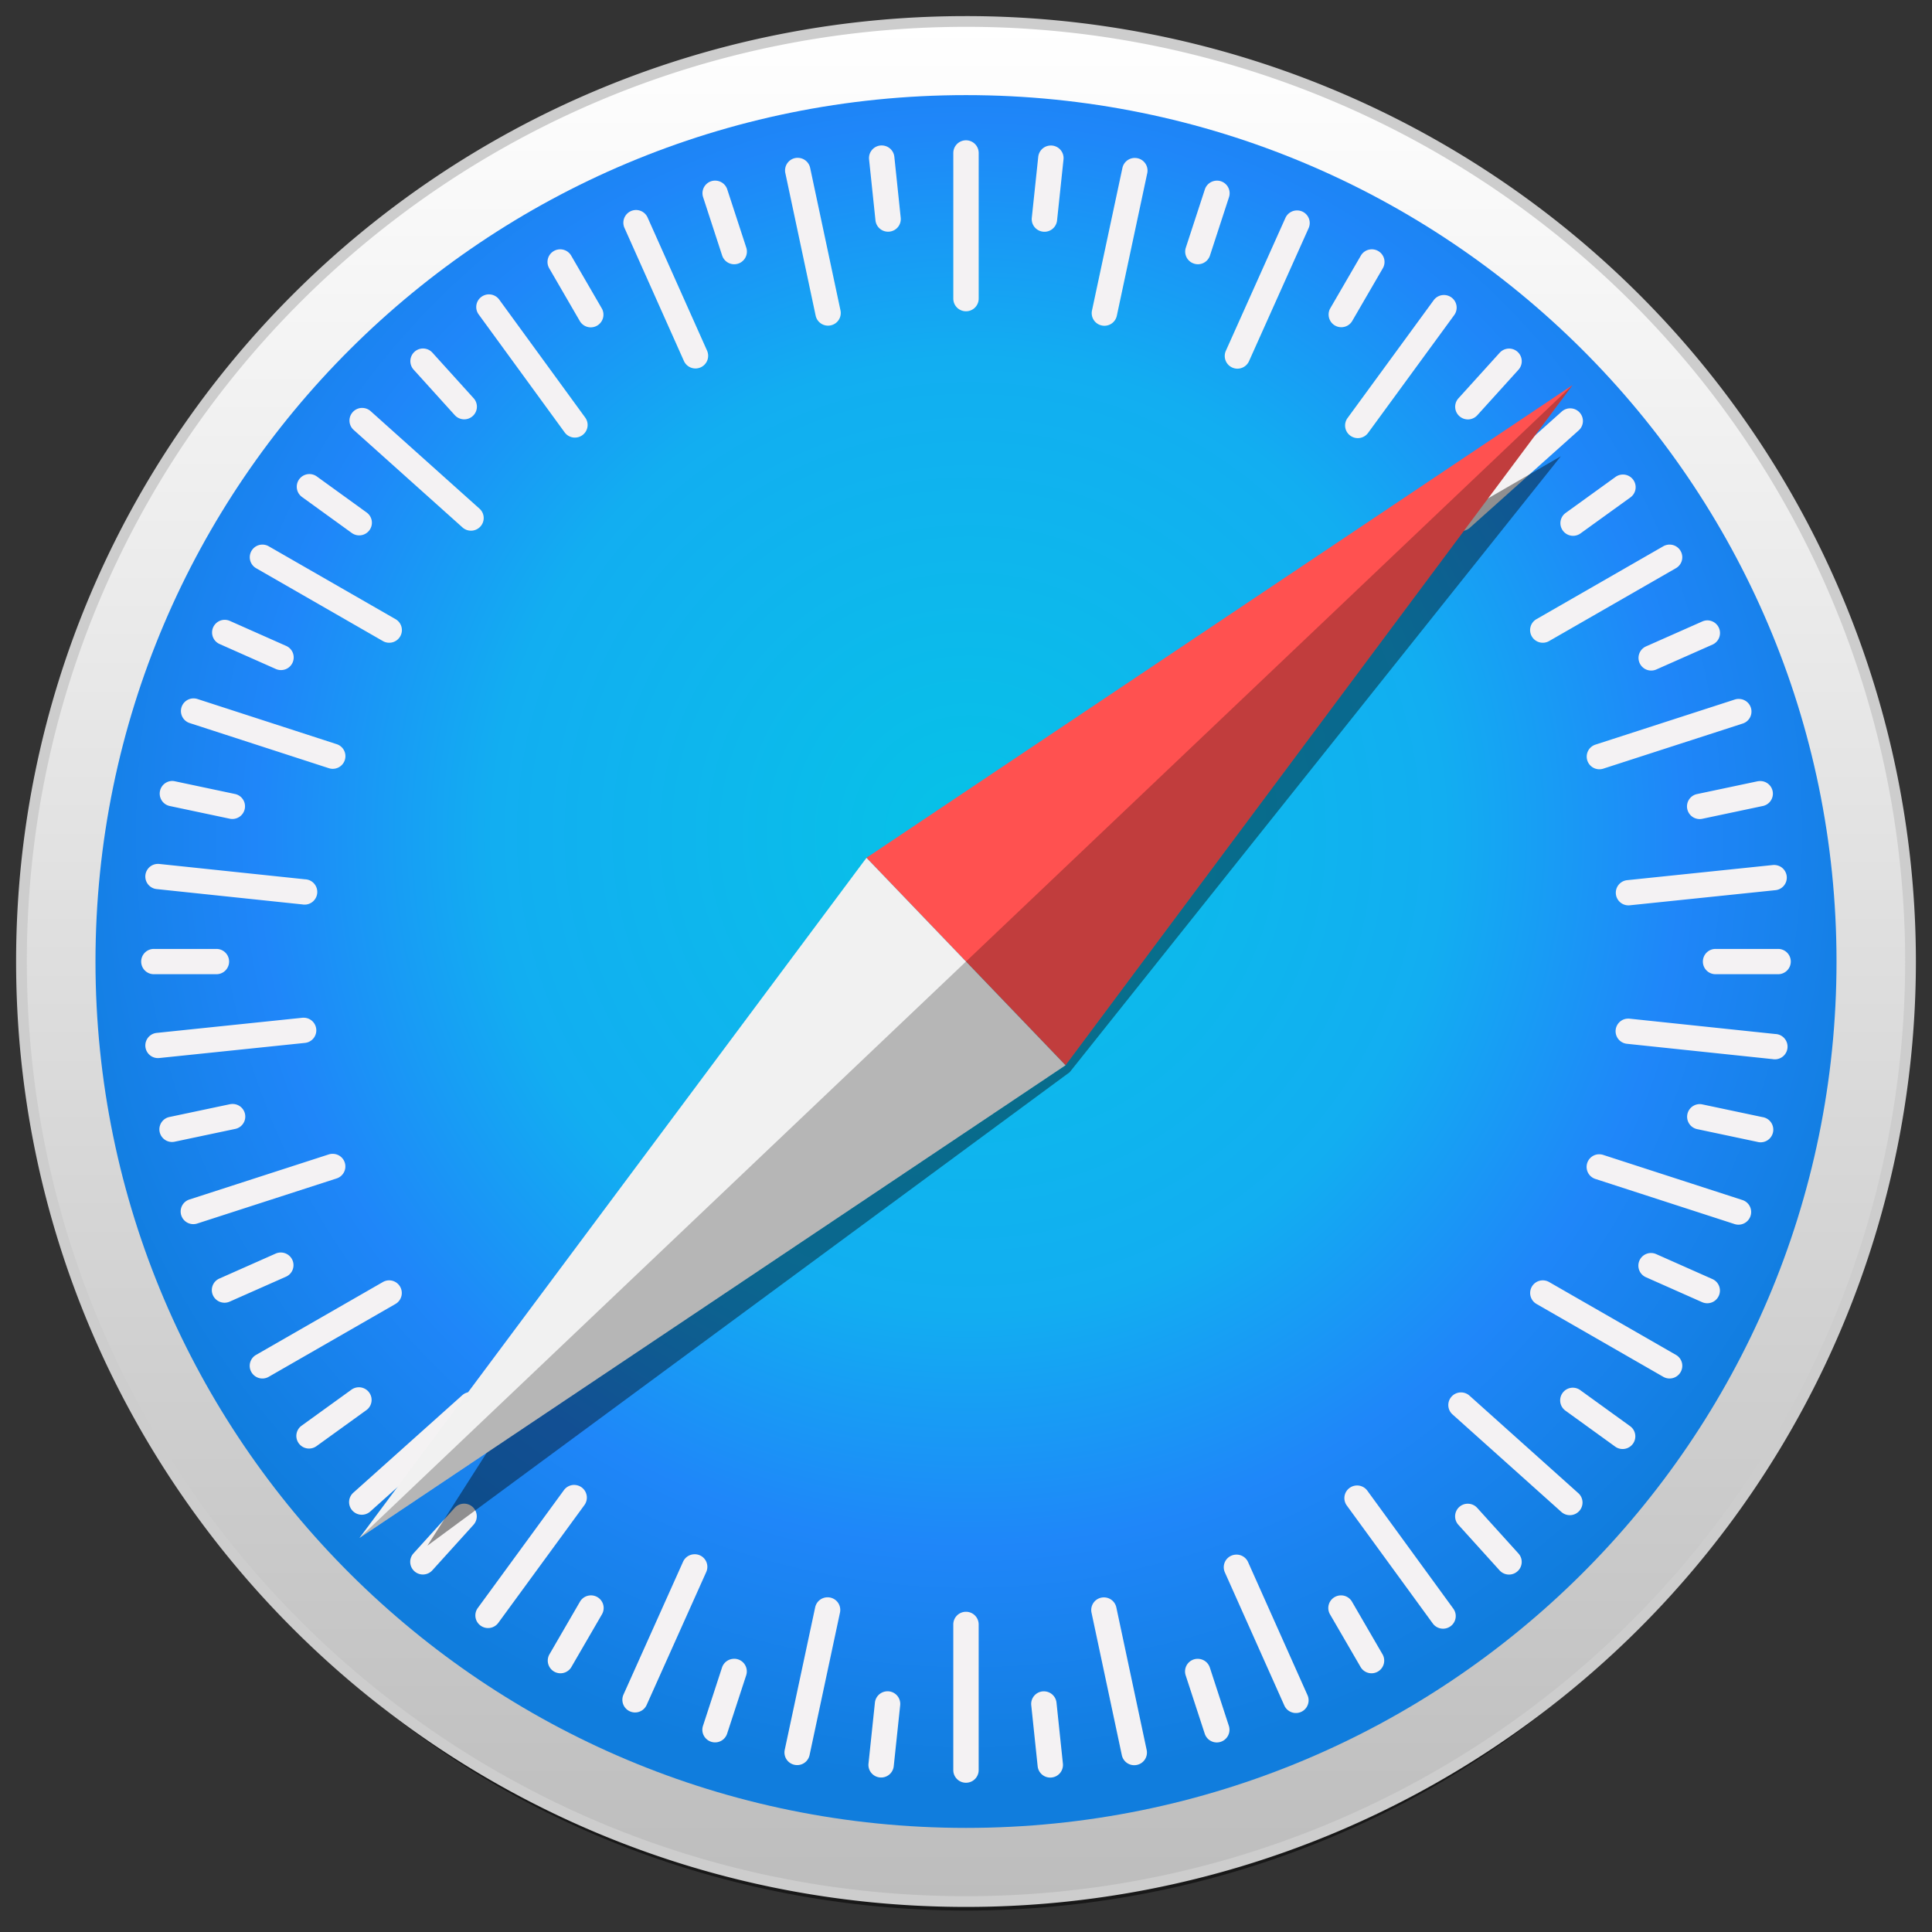 <svg viewBox="0 0 90 90" xmlns="http://www.w3.org/2000/svg"><rect x="0" y="0" width="90" height="90" fill="#333333" stroke="none"/><defs><radialGradient cx="50.225%" cy="42.709%" fx="50.225%" fy="42.709%" r="54.51%" gradientTransform="matrix(.995 0 0 1 .002 0)" id="b"><stop stop-color="#06C2E7" offset="0%"/><stop stop-color="#0DB8EC" offset="25%"/><stop stop-color="#12AEF1" offset="50%"/><stop stop-color="#1F86F9" offset="75%"/><stop stop-color="#107DDD" offset="100%"/></radialGradient><linearGradient x1="49.998%" y1="99.999%" x2="49.998%" y2="0%" id="a"><stop stop-color="#BDBDBD" offset="0%"/><stop stop-color="#FFF" offset="100%"/></linearGradient></defs><g fill="none"><path d="M87.388 48.378c0 10.774-4.465 21.106-12.414 28.724C67.024 84.72 56.244 89 45.002 89 33.761 89 22.98 84.72 15.03 77.102 7.081 69.484 2.616 59.152 2.616 48.378c0-22.435 18.977-40.622 42.386-40.622 11.242 0 22.023 4.28 29.972 11.898 7.949 7.618 12.414 17.95 12.414 28.724Z" fill="#000" opacity=".53"/><path d="M88 43.791a43.686 43.686 0 0 1-12.887 30.965A44.107 44.107 0 0 1 44 87.582c-24.3 0-44-19.606-44-43.79C0 19.605 19.7 0 44 0a44.107 44.107 0 0 1 31.113 12.826A43.686 43.686 0 0 1 88 43.791h0Z" stroke="#CDCDCD" stroke-width=".5" fill="url(#a)" stroke-linecap="round" stroke-linejoin="round" transform="translate(1 1)"/><path d="M84.552 43.791c0 22.29-18.156 40.36-40.552 40.36S3.448 66.081 3.448 43.791 21.604 3.431 44 3.431s40.552 18.07 40.552 40.36Z" fill="url(#b)" transform="translate(1 1)"/><path d="M45 6.536a.589.589 0 0 0-.591.589v6.787c0 .326.263.588.591.588a.589.589 0 0 0 .591-.588V7.125A.589.589 0 0 0 45 6.536Zm-3.868.243a.588.588 0 0 0-.647.647l.298 2.84a.59.59 0 0 0 .65.524.588.588 0 0 0 .526-.646l-.297-2.84a.589.589 0 0 0-.53-.525Zm7.763.003a.589.589 0 0 0-.53.525l-.3 2.839c-.034.324.2.613.527.647a.59.59 0 0 0 .65-.524l.3-2.84a.588.588 0 0 0-.647-.647Zm-11.736.57a.587.587 0 0 0-.575.71l1.412 6.641a.59.59 0 0 0 .7.454.587.587 0 0 0 .457-.697L37.74 7.82a.59.59 0 0 0-.581-.467Zm15.709.006a.589.589 0 0 0-.582.467l-1.417 6.639a.587.587 0 0 0 .455.698.59.59 0 0 0 .702-.453l1.417-6.64a.587.587 0 0 0-.575-.71ZM33.367 8.417a.586.586 0 0 0-.613.768l.886 2.716a.59.59 0 0 0 1.125-.364l-.887-2.715a.59.59 0 0 0-.511-.405Zm23.271.001a.59.59 0 0 0-.511.405l-.887 2.715a.587.587 0 0 0 .38.742.59.59 0 0 0 .745-.378l.886-2.715a.587.587 0 0 0-.613-.769Zm-27.02 1.365a.592.592 0 0 0-.53.828l2.77 6.202a.59.59 0 0 0 1.08-.478l-2.77-6.202a.59.59 0 0 0-.55-.35Zm30.812.02a.591.591 0 0 0-.551.35l-2.778 6.198a.591.591 0 0 0 1.08.48l2.778-6.199a.586.586 0 0 0-.529-.829Zm-34.293 1.813a.587.587 0 0 0-.337.078.586.586 0 0 0-.216.803l1.434 2.473a.591.591 0 0 0 1.024-.589l-1.434-2.472a.59.59 0 0 0-.471-.293Zm37.726 0a.588.588 0 0 0-.47.293l-1.435 2.472a.591.591 0 0 0 1.024.588l1.435-2.472a.586.586 0 0 0-.217-.804.593.593 0 0 0-.337-.078Zm-41.106 2.097a.595.595 0 0 0-.327.113.585.585 0 0 0-.131.822l4.004 5.493c.192.264.56.323.826.131a.585.585 0 0 0 .131-.822l-4.004-5.493a.59.59 0 0 0-.499-.243Zm44.528.03a.59.59 0 0 0-.499.243l-4.012 5.488a.585.585 0 0 0 .13.822.592.592 0 0 0 .827-.13l4.012-5.488a.586.586 0 0 0-.13-.822.592.592 0 0 0-.328-.113Zm-47.549 2.492a.59.59 0 0 0-.47.982l1.919 2.122c.22.242.592.262.835.043a.585.585 0 0 0 .044-.83l-1.92-2.123a.59.59 0 0 0-.408-.194Zm50.532.004a.593.593 0 0 0-.408.195l-1.92 2.121a.585.585 0 0 0 .044.831.592.592 0 0 0 .835-.043l1.92-2.122a.59.59 0 0 0-.47-.982Zm-53.427 2.764a.592.592 0 0 0-.409.195.584.584 0 0 0 .044.83l5.069 4.542a.592.592 0 0 0 .835-.044.585.585 0 0 0-.044-.831l-5.069-4.541a.591.591 0 0 0-.426-.15v-.001Zm56.337.02a.59.59 0 0 0-.427.15l-5.072 4.538a.585.585 0 0 0-.044.83.592.592 0 0 0 .835.045l5.072-4.537a.585.585 0 0 0 .044-.831.59.59 0 0 0-.408-.195Zm-58.745 3.061a.59.59 0 0 0-.368 1.065l2.32 1.678a.592.592 0 0 0 .826-.13.586.586 0 0 0-.13-.822l-2.32-1.678a.593.593 0 0 0-.328-.113Zm61.15.022a.593.593 0 0 0-.327.112l-2.322 1.677a.586.586 0 0 0-.131.822.59.59 0 0 0 .825.13l2.323-1.676a.585.585 0 0 0 .13-.822.59.59 0 0 0-.498-.243Zm-63.4 3.265a.589.589 0 0 0-.254 1.097l5.906 3.394a.591.591 0 0 0 .807-.215.586.586 0 0 0-.216-.804l-5.906-3.394a.593.593 0 0 0-.337-.078Zm65.634 0a.588.588 0 0 0-.337.078l-5.906 3.394a.586.586 0 0 0-.216.804.591.591 0 0 0 .807.215l5.907-3.394a.586.586 0 0 0 .216-.803.59.59 0 0 0-.47-.294Zm-67.335 3.503a.589.589 0 0 0-.253 1.127l2.62 1.163c.3.132.648 0 .781-.298a.586.586 0 0 0-.3-.777l-2.619-1.163a.592.592 0 0 0-.23-.052Zm69.048.025a.593.593 0 0 0-.23.051l-2.62 1.161a.586.586 0 0 0-.3.777.591.591 0 0 0 .78.298l2.621-1.161a.59.59 0 0 0-.251-1.126ZM8.965 32.536a.589.589 0 0 0-.132 1.146l6.484 2.103a.59.59 0 0 0 .745-.377.587.587 0 0 0-.379-.742L9.2 32.563a.594.594 0 0 0-.234-.027Zm72.078.025a.575.575 0 0 0-.233.027l-6.486 2.099a.587.587 0 0 0-.38.741.59.59 0 0 0 .746.378l6.485-2.098a.587.587 0 0 0-.132-1.147ZM8.021 36.38a.59.59 0 0 0-.127 1.164l2.806.594a.59.59 0 0 0 .701-.454.587.587 0 0 0-.455-.697l-2.806-.594a.583.583 0 0 0-.12-.013Zm73.96.005a.73.73 0 0 0-.12.013l-2.806.593a.587.587 0 0 0-.455.698.59.59 0 0 0 .701.453l2.806-.593a.587.587 0 0 0-.126-1.164ZM7.306 40.246a.588.588 0 0 0-.005 1.171l6.782.714a.59.59 0 1 0 .125-1.17l-6.782-.714a.61.61 0 0 0-.12 0Zm75.395.05a.545.545 0 0 0-.12.001l-6.783.705a.588.588 0 1 0 .122 1.17l6.783-.704a.588.588 0 0 0-.002-1.171ZM7.19 44.205a.589.589 0 1 0 0 1.177h2.869a.589.589 0 1 0 0-1.177H7.19Zm72.75 0a.589.589 0 1 0 0 1.177h2.868a.589.589 0 1 0 0-1.177H79.94ZM14.2 47.412a.542.542 0 0 0-.12 0l-6.783.705a.588.588 0 1 0 .123 1.17l6.782-.704a.588.588 0 0 0-.002-1.171Zm61.597.041a.588.588 0 0 0-.005 1.171l6.782.714a.59.59 0 1 0 .125-1.17l-6.782-.714a.612.612 0 0 0-.12 0Zm-64.978 3.975c-.04 0-.08.005-.12.013l-2.806.593a.587.587 0 0 0-.455.698.59.59 0 0 0 .7.453l2.807-.593a.587.587 0 0 0-.126-1.164Zm68.362.006a.589.589 0 0 0-.127 1.164l2.806.594a.59.59 0 1 0 .246-1.152l-2.806-.593a.583.583 0 0 0-.12-.013Zm-63.637 2.318a.575.575 0 0 0-.234.027l-6.485 2.098a.587.587 0 0 0-.38.742.59.59 0 0 0 .745.377l6.486-2.098a.587.587 0 0 0-.132-1.146Zm58.906.02a.589.589 0 0 0-.133 1.147l6.484 2.102a.59.59 0 0 0 .745-.377.586.586 0 0 0-.378-.742L74.683 53.8a.594.594 0 0 0-.233-.027Zm-61.381 4.575a.592.592 0 0 0-.23.051l-2.62 1.162a.586.586 0 0 0-.3.777c.134.297.482.43.78.298l2.622-1.161a.586.586 0 0 0 .3-.777.59.59 0 0 0-.552-.35Zm63.853.023a.589.589 0 0 0-.253 1.126l2.62 1.163c.3.133.647 0 .78-.298a.586.586 0 0 0-.298-.777l-2.62-1.163a.592.592 0 0 0-.23-.051Zm-58.75 1.275a.588.588 0 0 0-.337.078l-5.906 3.393a.586.586 0 0 0-.217.804.591.591 0 0 0 .808.216l5.906-3.394a.59.59 0 0 0-.254-1.097Zm53.657 0a.589.589 0 0 0-.255 1.097l5.906 3.394a.592.592 0 0 0 .808-.216.586.586 0 0 0-.216-.804l-5.907-3.393a.592.592 0 0 0-.336-.078Zm-55.13 4.98a.594.594 0 0 0-.328.112l-2.321 1.677a.585.585 0 0 0-.132.822c.193.264.56.322.826.13l2.322-1.676a.585.585 0 0 0 .131-.822.591.591 0 0 0-.498-.243Zm56.588.02a.59.59 0 0 0-.368 1.065l2.321 1.678a.592.592 0 0 0 .826-.13.585.585 0 0 0-.13-.822l-2.321-1.678a.593.593 0 0 0-.328-.113Zm-51.33.203a.59.59 0 0 0-.427.15l-5.071 4.538a.585.585 0 0 0-.045.831.592.592 0 0 0 .835.044l5.072-4.537a.59.59 0 0 0-.364-1.026Zm46.072.016a.593.593 0 0 0-.409.195.584.584 0 0 0 .044.83l5.069 4.542a.592.592 0 0 0 .835-.044.585.585 0 0 0-.044-.83l-5.069-4.542a.59.59 0 0 0-.426-.15Zm-41.26 4.31a.59.59 0 0 0-.5.243l-4.011 5.489a.585.585 0 0 0 .13.822.592.592 0 0 0 .826-.13l4.012-5.488a.59.59 0 0 0-.457-.935Zm36.43.026a.593.593 0 0 0-.328.112.585.585 0 0 0-.131.822l4.004 5.493c.193.264.56.323.826.131a.585.585 0 0 0 .131-.821l-4.004-5.494a.59.59 0 0 0-.499-.243Zm-41.61.847a.593.593 0 0 0-.408.195l-1.92 2.121a.588.588 0 0 0 .044.832.592.592 0 0 0 .835-.044l1.92-2.122a.59.59 0 0 0-.47-.982Zm46.818.003a.588.588 0 0 0-.47.982l1.919 2.122a.591.591 0 0 0 .834.044.585.585 0 0 0 .044-.832l-1.919-2.122a.59.59 0 0 0-.408-.194ZM32.37 72.404a.588.588 0 0 0-.551.349L29.04 78.95a.591.591 0 0 0 1.08.48l2.779-6.199a.586.586 0 0 0-.53-.828Zm25.22.017a.586.586 0 0 0-.53.828l2.77 6.202a.591.591 0 0 0 1.081-.478l-2.77-6.203a.59.59 0 0 0-.55-.35Zm-30.103 1.9a.588.588 0 0 0-.47.292l-1.434 2.473a.591.591 0 0 0 1.024.588l1.434-2.472a.586.586 0 0 0-.216-.804.593.593 0 0 0-.338-.078Zm35.024 0a.588.588 0 0 0-.337.077.586.586 0 0 0-.217.804l1.435 2.472a.591.591 0 0 0 1.024-.588l-1.435-2.473a.59.59 0 0 0-.47-.293Zm-23.956.088a.589.589 0 0 0-.581.466l-1.418 6.64a.587.587 0 0 0 .456.697.59.59 0 0 0 .701-.453l1.417-6.64a.587.587 0 0 0-.575-.71Zm12.867.004a.587.587 0 0 0-.575.71l1.412 6.64a.59.59 0 0 0 .7.454.587.587 0 0 0 .457-.698l-1.413-6.64a.59.59 0 0 0-.581-.466Zm-6.423.67a.589.589 0 0 0-.591.588v6.787c0 .326.263.589.591.589a.589.589 0 0 0 .591-.589v-6.787a.589.589 0 0 0-.591-.588Zm-10.853 2.193a.59.59 0 0 0-.512.405l-.886 2.715c-.102.31.068.64.38.742a.59.59 0 0 0 .744-.378l.887-2.715a.587.587 0 0 0-.613-.77Zm21.701.001a.587.587 0 0 0-.613.769l.887 2.715a.59.59 0 0 0 1.124-.364l-.886-2.715a.59.59 0 0 0-.512-.405Zm-14.56 1.513a.589.589 0 0 0-.53.524l-.299 2.84c-.034.323.2.612.526.646a.59.59 0 0 0 .65-.524l.3-2.84a.588.588 0 0 0-.646-.646Zm7.4.002a.588.588 0 0 0-.647.647l.298 2.84a.589.589 0 0 0 .649.524.588.588 0 0 0 .527-.646l-.298-2.84a.589.589 0 0 0-.53-.525Z" fill="#F4F2F3"/><path fill="#000" opacity=".409" d="M72.71 21.254 40.363 39.96 19.91 72.004l29.92-22.056z"/><path fill="#FF5150" d="m49.636 49.623-9.272-9.664 32.89-22.02z"/><path fill="#F1F1F1" d="m49.636 49.623-9.272-9.664-23.619 31.685z"/><path fill="#000" opacity=".243" d="m16.745 71.644 32.89-22.02 23.62-31.685z"/></g></svg>